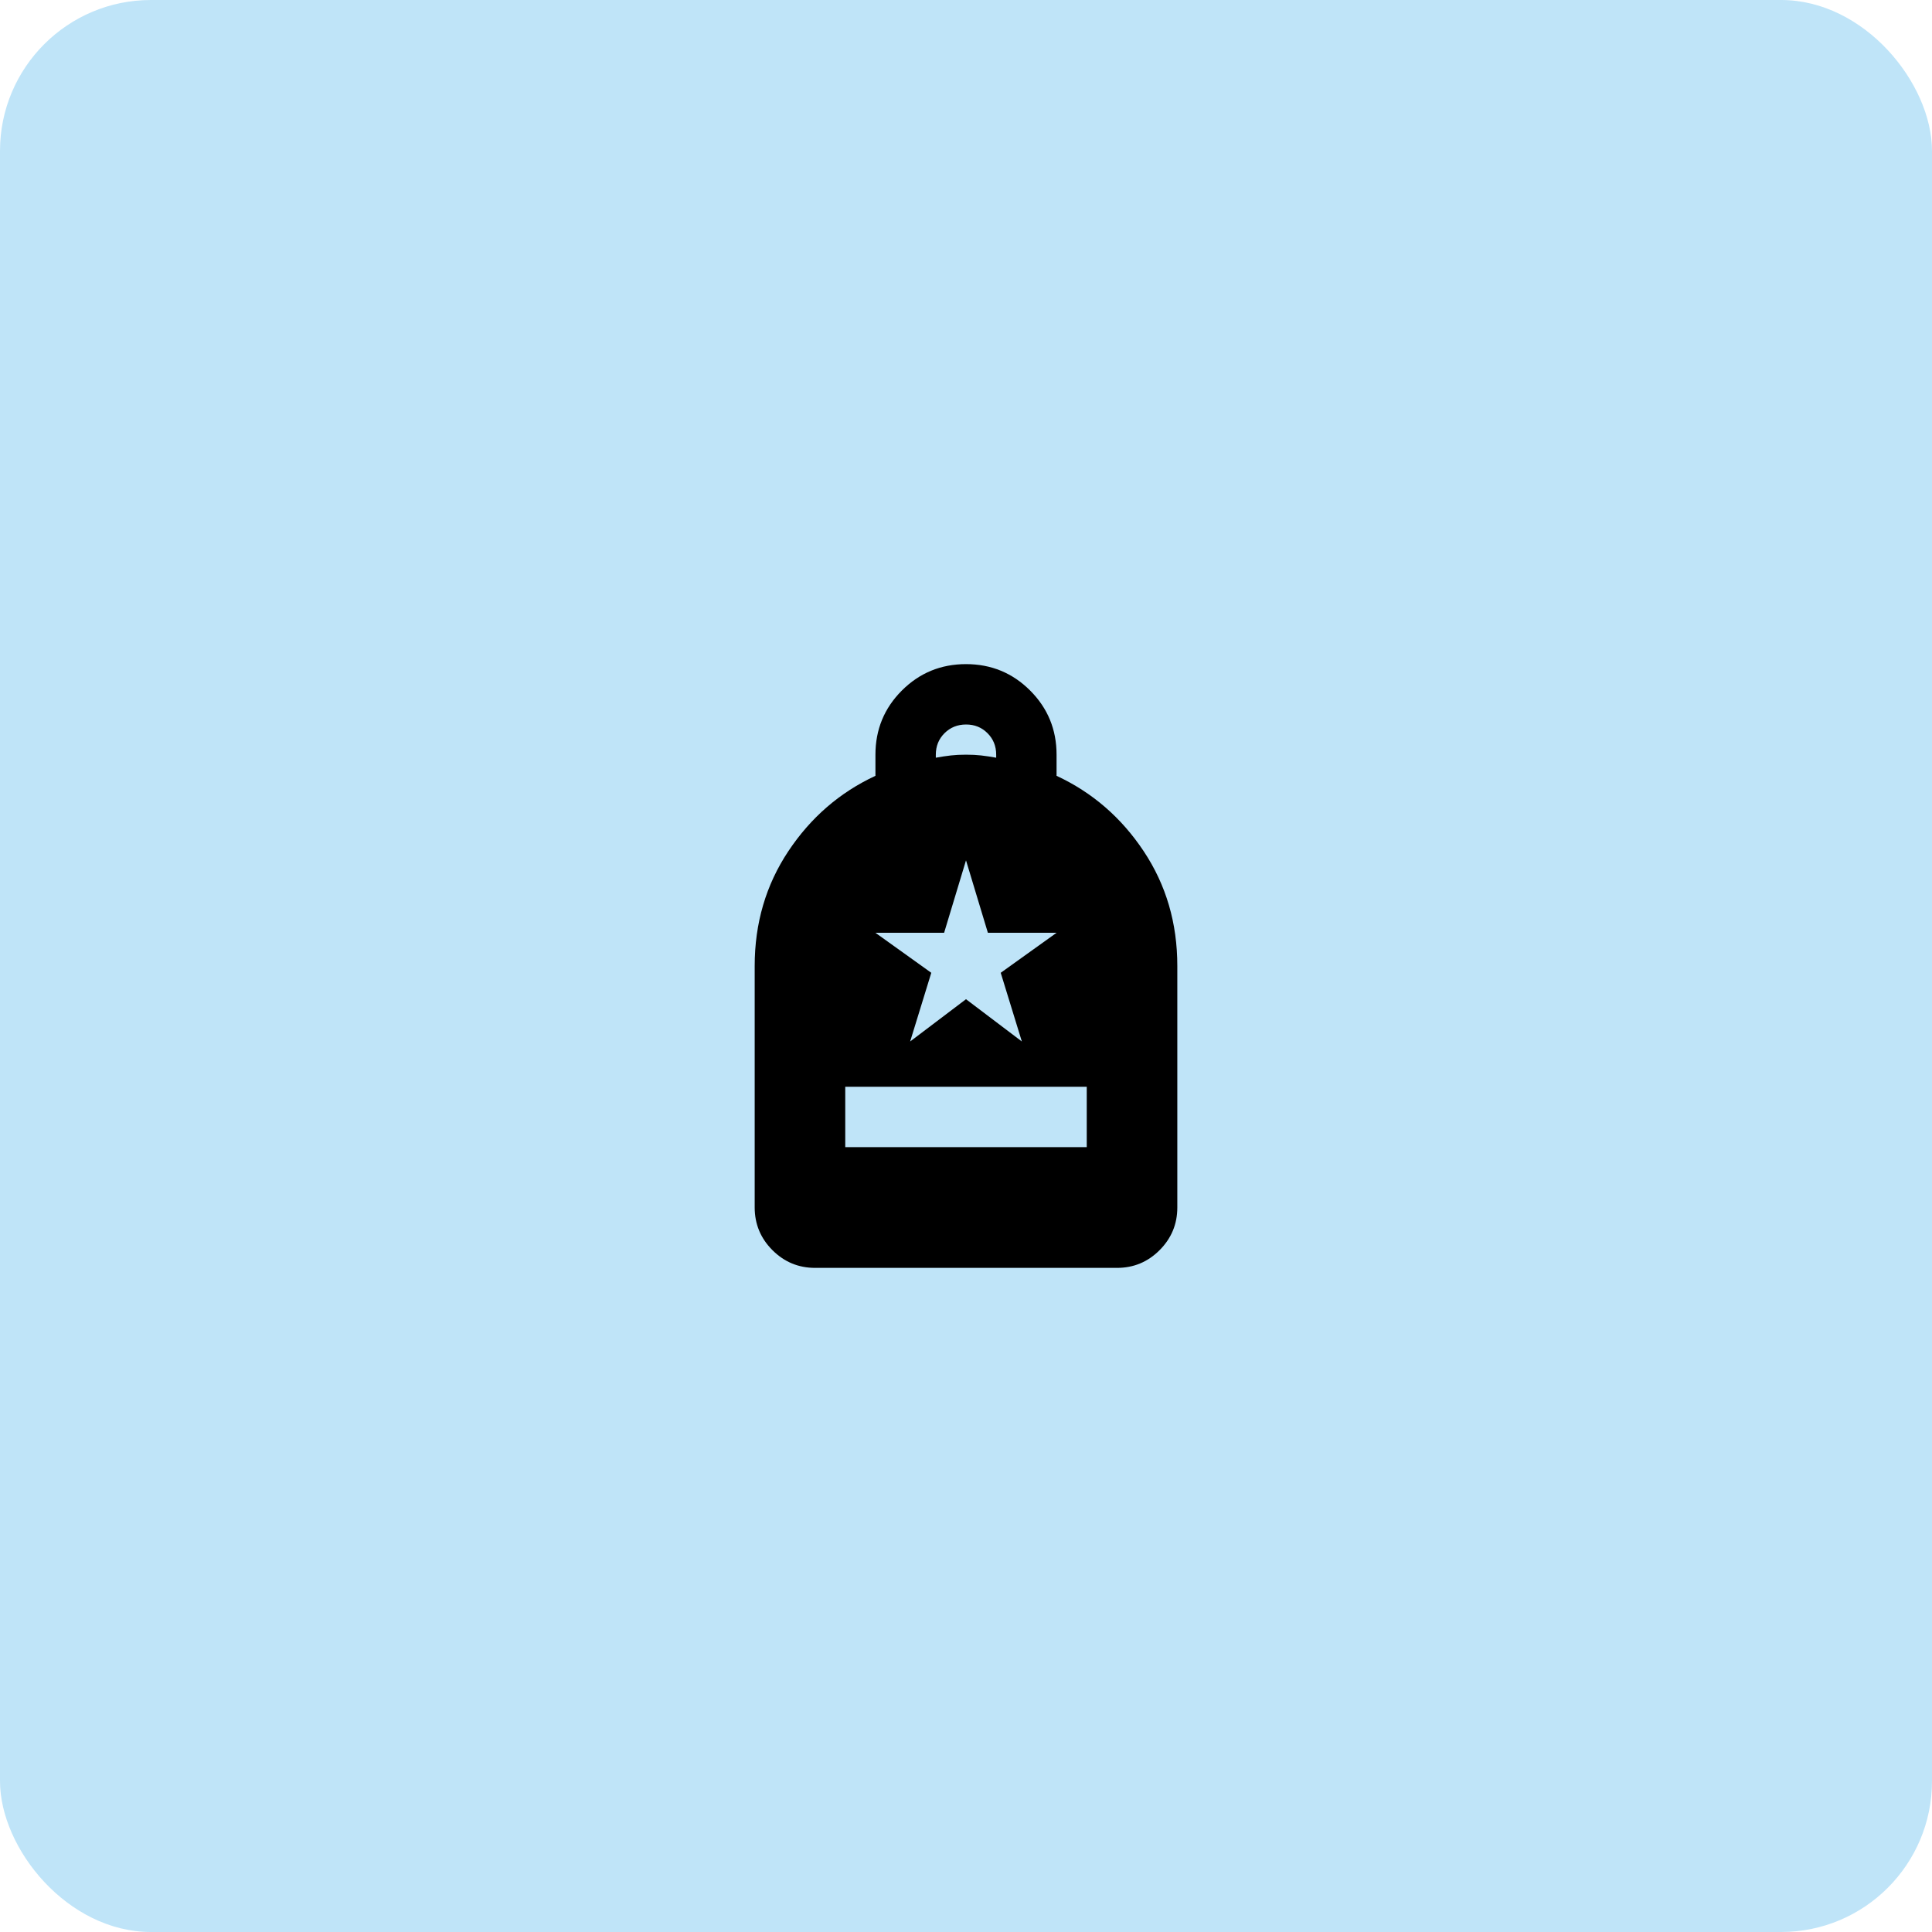<svg width="64" height="64" viewBox="0 0 64 64" fill="none" xmlns="http://www.w3.org/2000/svg">
<rect width="64" height="64" rx="5" fill="#BFE4F8"/>
<path d="M28 38H36V36H28V38ZM27 42C26.45 42 25.979 41.804 25.588 41.413C25.197 41.022 25.001 40.551 25 40V32C25 30.583 25.371 29.317 26.113 28.2C26.855 27.083 27.817 26.25 29 25.7V25C29 24.167 29.292 23.458 29.875 22.875C30.458 22.292 31.167 22 32 22C32.833 22 33.542 22.292 34.125 22.875C34.708 23.458 35 24.167 35 25V25.7C36.183 26.25 37.146 27.083 37.888 28.2C38.63 29.317 39.001 30.583 39 32V40C39 40.55 38.804 41.021 38.413 41.413C38.022 41.805 37.551 42.001 37 42H27ZM31 25.1C31.183 25.067 31.35 25.042 31.5 25.025C31.65 25.008 31.817 25 32 25C32.183 25 32.35 25.008 32.5 25.025C32.65 25.042 32.817 25.067 33 25.1V25C33 24.717 32.904 24.479 32.712 24.287C32.52 24.095 32.283 23.999 32 24C31.717 24.001 31.48 24.097 31.288 24.288C31.096 24.479 31 24.717 31 25V25.1ZM30.15 34.5L32 33.1L33.85 34.5L33.15 32.225L35 30.9H32.725L32 28.5L31.275 30.9H29L30.85 32.225L30.15 34.5Z" fill="black"/>
</svg>
